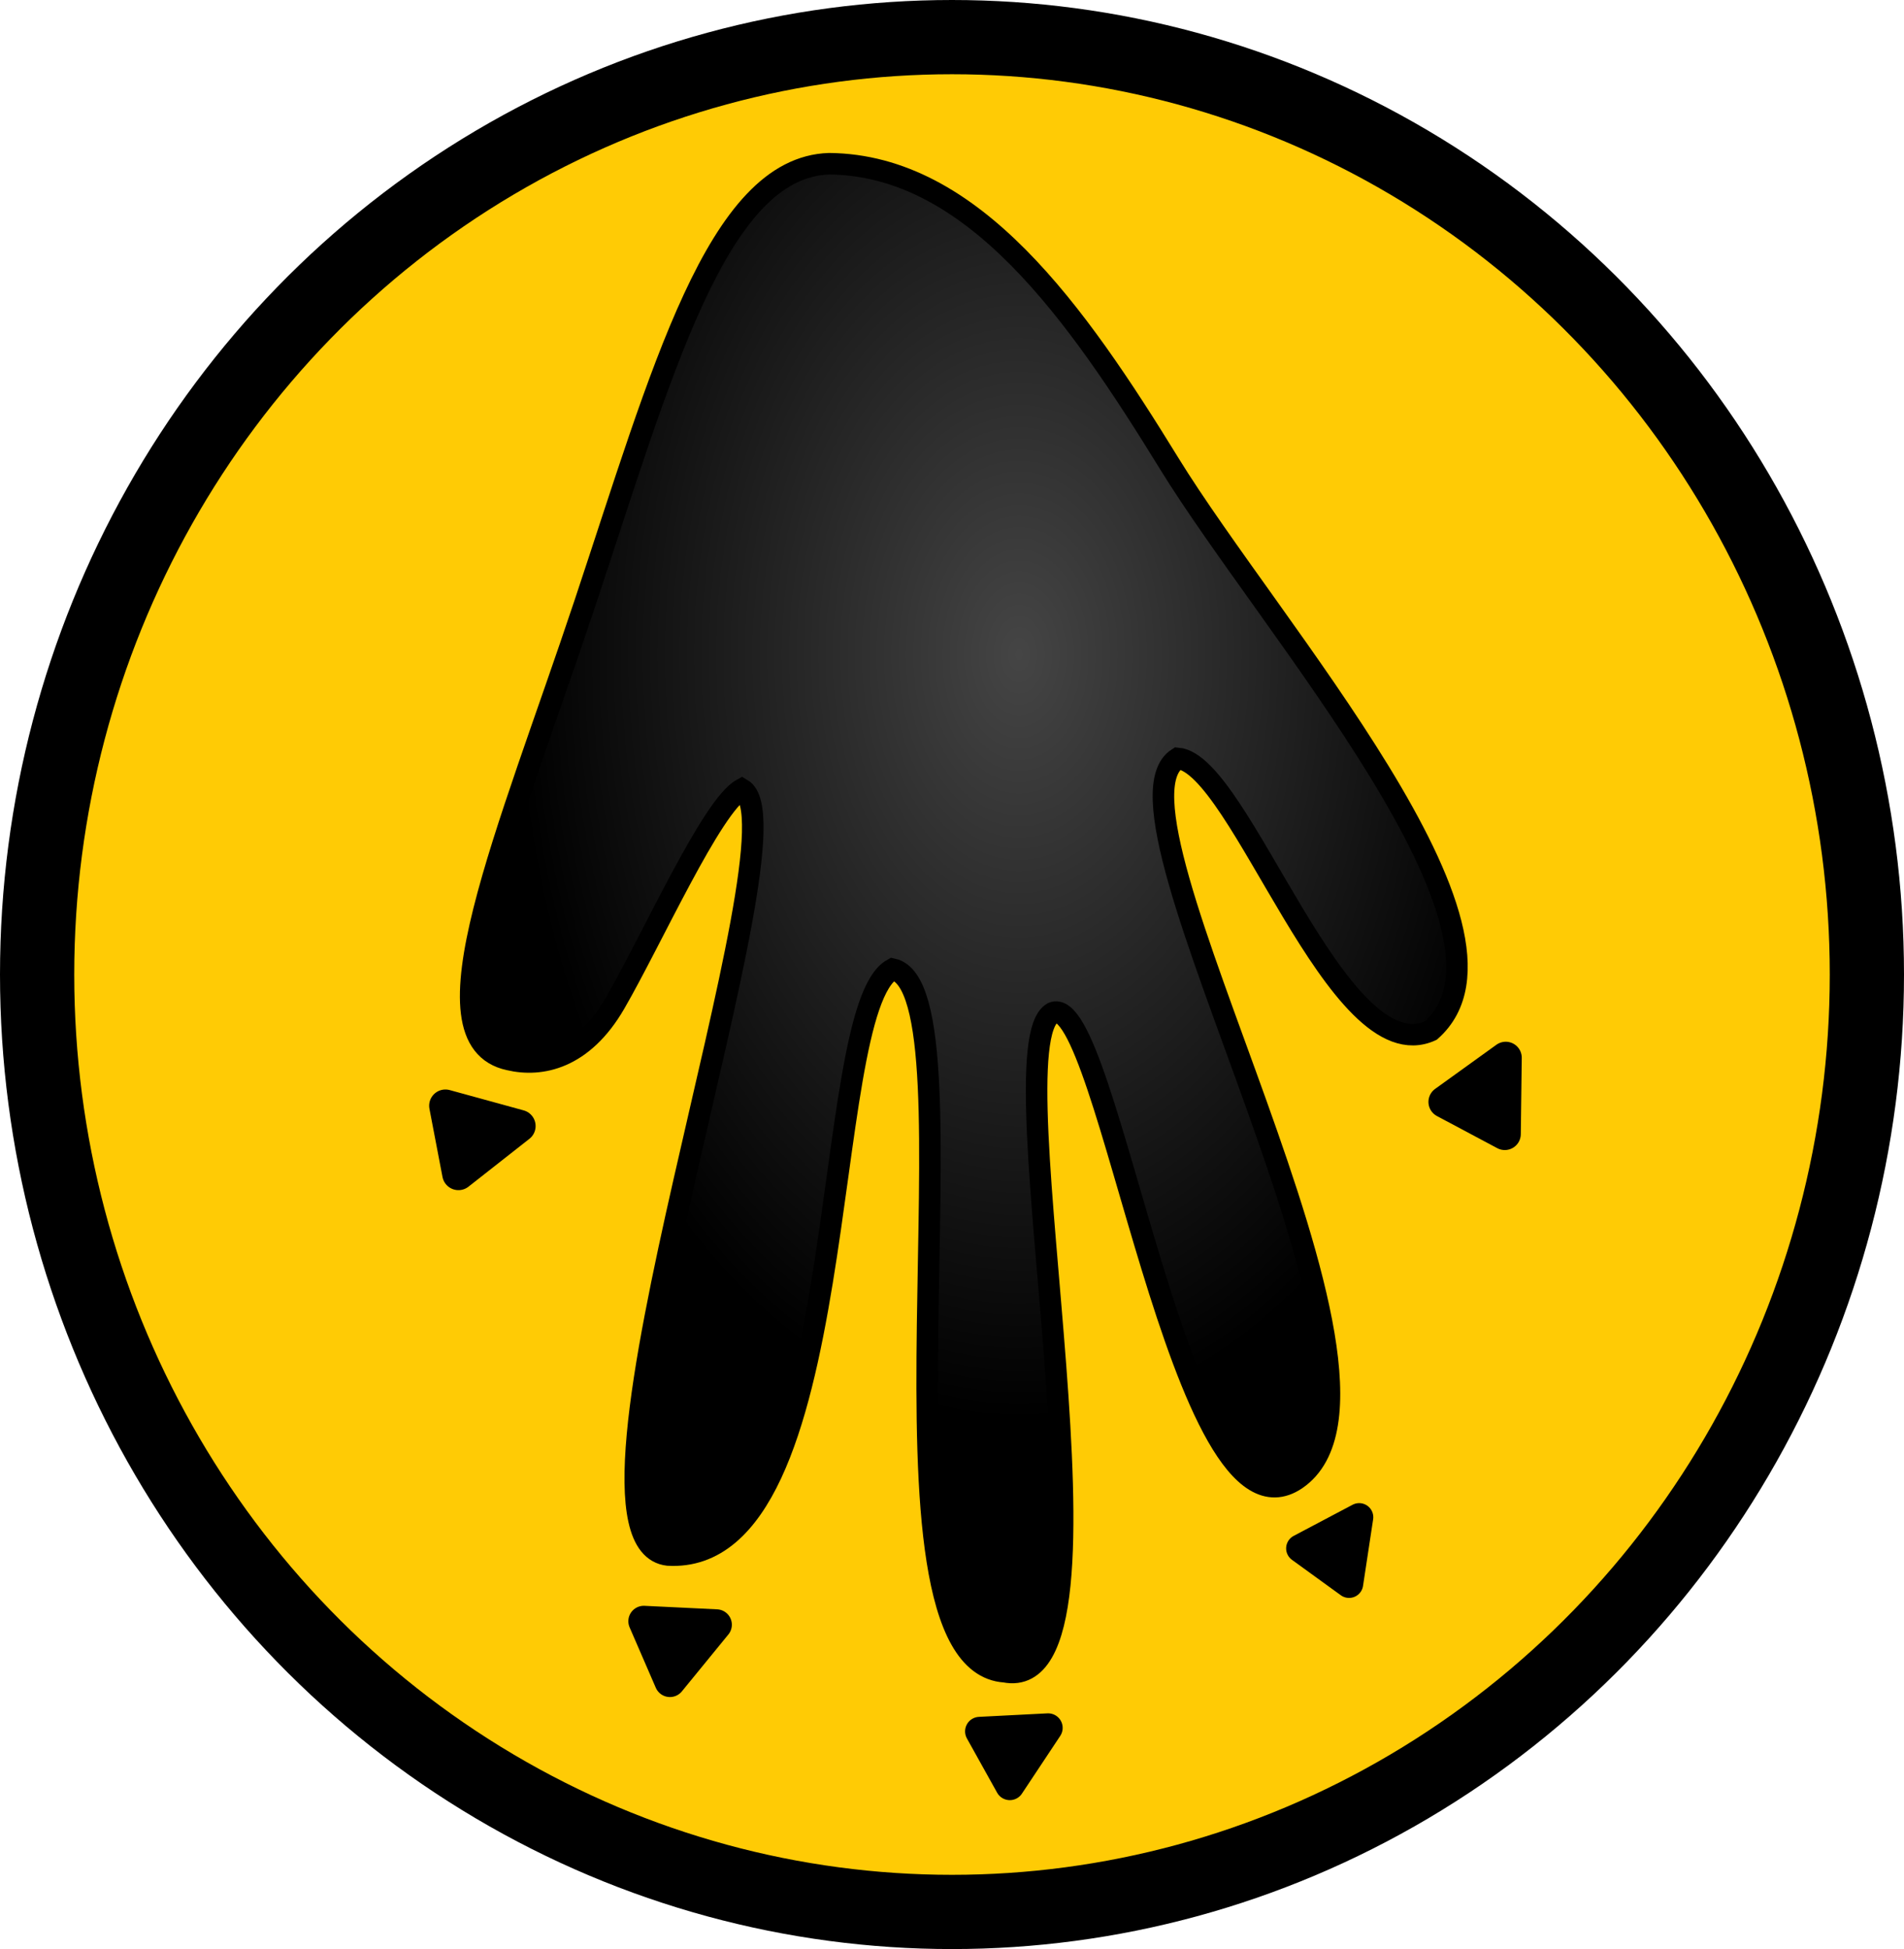 <?xml version="1.0" encoding="UTF-8" standalone="no"?>
<!-- Created with Inkscape (http://www.inkscape.org/) -->

<svg
   xmlns:dc="http://purl.org/dc/elements/1.1/"
   xmlns:cc="http://creativecommons.org/ns#"
   xmlns:rdf="http://www.w3.org/1999/02/22-rdf-syntax-ns#"
   xmlns:svg="http://www.w3.org/2000/svg"
   xmlns="http://www.w3.org/2000/svg"
   xmlns:xlink="http://www.w3.org/1999/xlink"
   xmlns:sodipodi="http://sodipodi.sourceforge.net/DTD/sodipodi-0.dtd"
   xmlns:inkscape="http://www.inkscape.org/namespaces/inkscape"
   width="512.954"
   height="525.076"
   viewBox="0 0 512.954 525.076"
   id="svg5091"
   version="1.1"
   inkscape:version="0.92.4 (5da689c313, 2019-01-14)"
   sodipodi:docname="mousepaw_logo_circle.svg"
   inkscape:export-filename="/home/jason/nextcloud/Core Shared/Design/Logos/MousePaw_2017/mousepaw_green_logo.png"
   inkscape:export-xdpi="96"
   inkscape:export-ydpi="96">
  <defs
     id="defs5093">
    <marker
       inkscape:stockid="Arrow1Lstart"
       orient="auto"
       refY="0"
       refX="0"
       id="Arrow1Lstart"
       style="overflow:visible"
       inkscape:isstock="true">
      <path
         id="path4159"
         d="M 0,0 5,-5 -12.5,0 5,5 Z"
         style="fill:#000000;fill-opacity:1;fill-rule:evenodd;stroke:#000000;stroke-width:1pt;stroke-opacity:1"
         transform="matrix(0.8,0,0,0.8,10,0)"
         inkscape:connector-curvature="0" />
    </marker>
    <linearGradient
       inkscape:collect="always"
       id="linearGradient5244">
      <stop
         style="stop-color:#454545;stop-opacity:1"
         offset="0"
         id="stop5246" />
      <stop
         style="stop-color:#000000;stop-opacity:1"
         offset="1"
         id="stop5248" />
    </linearGradient>
    <radialGradient
       inkscape:collect="always"
       xlink:href="#linearGradient5244"
       id="radialGradient5317"
       cx="342.225"
       cy="495.778"
       fx="342.225"
       fy="495.778"
       r="117.021"
       gradientTransform="matrix(1,0,0,1.519,0,-278.04)"
       gradientUnits="userSpaceOnUse" />
    <filter
       style="color-interpolation-filters:sRGB"
       inkscape:label="Drop Shadow"
       id="filter5196">
      <feFlood
         flood-opacity="0.498"
         flood-color="rgb(0,0,0)"
         result="flood"
         id="feFlood5198" />
      <feComposite
         in="flood"
         in2="SourceGraphic"
         operator="in"
         result="composite1"
         id="feComposite5200" />
      <feGaussianBlur
         in="composite1"
         stdDeviation="3"
         result="blur"
         id="feGaussianBlur5202" />
      <feOffset
         dx="6"
         dy="6"
         result="offset"
         id="feOffset5204" />
      <feComposite
         in="SourceGraphic"
         in2="offset"
         operator="over"
         result="fbSourceGraphic"
         id="feComposite5206" />
      <feColorMatrix
         result="fbSourceGraphicAlpha"
         in="fbSourceGraphic"
         values="0 0 0 -1 0 0 0 0 -1 0 0 0 0 -1 0 0 0 0 1 0"
         id="feColorMatrix5208" />
      <feFlood
         id="feFlood5210"
         flood-opacity="0.498"
         flood-color="rgb(0,0,0)"
         result="flood"
         in="fbSourceGraphic" />
      <feComposite
         id="feComposite5212"
         in2="fbSourceGraphic"
         in="flood"
         operator="in"
         result="composite1" />
      <feGaussianBlur
         id="feGaussianBlur5214"
         in="composite1"
         stdDeviation="3"
         result="blur" />
      <feOffset
         id="feOffset5216"
         dx="6"
         dy="6"
         result="offset" />
      <feComposite
         id="feComposite5218"
         in2="offset"
         in="fbSourceGraphic"
         operator="over"
         result="composite2" />
    </filter>
    <filter
       style="color-interpolation-filters:sRGB"
       inkscape:label="Drop Shadow"
       id="filter4527">
      <feFlood
         flood-opacity="0.6"
         flood-color="rgb(0,0,0)"
         result="flood"
         id="feFlood4529" />
      <feComposite
         in="flood"
         in2="SourceGraphic"
         operator="in"
         result="composite1"
         id="feComposite4531" />
      <feGaussianBlur
         in="composite1"
         stdDeviation="10"
         result="blur"
         id="feGaussianBlur4533" />
      <feOffset
         dx="30"
         dy="30"
         result="offset"
         id="feOffset4535" />
      <feComposite
         in="SourceGraphic"
         in2="offset"
         operator="over"
         result="composite2"
         id="feComposite4537" />
    </filter>
    <mask
       maskUnits="userSpaceOnUse"
       id="mask4553">
      <ellipse
         ry="227.649"
         rx="229.184"
         cy="-133.606"
         cx="-747.309"
         id="ellipse4555"
         style="color:#000000;clip-rule:nonzero;display:inline;overflow:visible;visibility:visible;opacity:1;isolation:auto;mix-blend-mode:normal;color-interpolation:sRGB;color-interpolation-filters:linearRGB;solid-color:#000000;solid-opacity:1;fill:#ffff00;fill-opacity:1;fill-rule:evenodd;stroke:none;stroke-width:20;stroke-linecap:round;stroke-linejoin:round;stroke-miterlimit:4;stroke-dasharray:none;stroke-dashoffset:0;stroke-opacity:1;paint-order:normal;color-rendering:auto;image-rendering:auto;shape-rendering:auto;text-rendering:auto;enable-background:accumulate"
         transform="rotate(-90)" />
    </mask>
    <mask
       maskUnits="userSpaceOnUse"
       id="mask4557">
      <ellipse
         ry="234.812"
         rx="222.185"
         cy="329.291"
         cx="245.114"
         id="ellipse4559"
         style="color:#000000;clip-rule:nonzero;display:inline;overflow:visible;visibility:visible;opacity:1;isolation:auto;mix-blend-mode:normal;color-interpolation:sRGB;color-interpolation-filters:linearRGB;solid-color:#000000;solid-opacity:1;fill:#ffff00;fill-opacity:1;fill-rule:evenodd;stroke:none;stroke-width:20;stroke-linecap:round;stroke-linejoin:round;stroke-miterlimit:4;stroke-dasharray:none;stroke-dashoffset:0;stroke-opacity:1;paint-order:normal;color-rendering:auto;image-rendering:auto;shape-rendering:auto;text-rendering:auto;enable-background:accumulate" />
    </mask>
    <filter
       style="color-interpolation-filters:sRGB"
       inkscape:label="Cross Blur"
       id="filter4801">
      <feColorMatrix
         in="SourceGraphic"
         values="1 0 0 0 0 0 1 0 0 0 0 0 1 0 0 -0.212 -0.715 -0.072 1 0 "
         result="colormatrix"
         id="feColorMatrix4803" />
      <feComposite
         in="SourceGraphic"
         in2="colormatrix"
         operator="arithmetic"
         k2="1"
         k3="7.43"
         k4="0"
         result="composite"
         id="feComposite4805"
         k1="0" />
      <feGaussianBlur
         stdDeviation="4.05 0.01"
         result="blur1"
         id="feGaussianBlur4807" />
      <feGaussianBlur
         in="composite"
         stdDeviation="0.01 4.53"
         result="blur2"
         id="feGaussianBlur4809" />
      <feBlend
         in="blur2"
         in2="blur1"
         mode="multiply"
         result="blend"
         id="feBlend4811" />
    </filter>
    <filter
       style="color-interpolation-filters:sRGB"
       inkscape:label="Cross Blur"
       id="filter4813">
      <feColorMatrix
         in="SourceGraphic"
         values="1 0 0 0 0 0 1 0 0 0 0 0 1 0 0 -0.212 -0.715 -0.072 1 0 "
         result="colormatrix"
         id="feColorMatrix4815" />
      <feComposite
         in="SourceGraphic"
         in2="colormatrix"
         operator="arithmetic"
         k2="1"
         k3="7.43"
         k4="0"
         result="composite"
         id="feComposite4817"
         k1="0" />
      <feGaussianBlur
         stdDeviation="4.05 0.01"
         result="blur1"
         id="feGaussianBlur4819" />
      <feGaussianBlur
         in="composite"
         stdDeviation="0.01 4.53"
         result="blur2"
         id="feGaussianBlur4821" />
      <feBlend
         in="blur2"
         in2="blur1"
         mode="multiply"
         result="blend"
         id="feBlend4823" />
    </filter>
    <filter
       style="color-interpolation-filters:sRGB"
       inkscape:label="Cross Blur"
       id="filter4246">
      <feColorMatrix
         in="SourceGraphic"
         values="1 0 0 0 0 0 1 0 0 0 0 0 1 0 0 -0.212 -0.715 -0.072 1 0 "
         result="colormatrix"
         id="feColorMatrix4248" />
      <feComposite
         in="SourceGraphic"
         in2="colormatrix"
         operator="arithmetic"
         k2="1"
         k3="7.43"
         k4="0"
         result="composite"
         id="feComposite4250"
         k1="0" />
      <feGaussianBlur
         stdDeviation="4.05 0.01"
         result="blur1"
         id="feGaussianBlur4252" />
      <feGaussianBlur
         in="composite"
         stdDeviation="0.01 4.53"
         result="blur2"
         id="feGaussianBlur4254" />
      <feBlend
         in="blur2"
         in2="blur1"
         mode="multiply"
         result="blend"
         id="feBlend4256" />
    </filter>
    <filter
       style="color-interpolation-filters:sRGB"
       inkscape:label="Cross Blur"
       id="filter4258">
      <feColorMatrix
         in="SourceGraphic"
         values="1 0 0 0 0 0 1 0 0 0 0 0 1 0 0 -0.212 -0.715 -0.072 1 0 "
         result="colormatrix"
         id="feColorMatrix4260" />
      <feComposite
         in="SourceGraphic"
         in2="colormatrix"
         operator="arithmetic"
         k2="1"
         k3="7.43"
         k4="0"
         result="composite"
         id="feComposite4262"
         k1="0" />
      <feGaussianBlur
         stdDeviation="4.05 0.01"
         result="blur1"
         id="feGaussianBlur4264" />
      <feGaussianBlur
         in="composite"
         stdDeviation="0.01 4.53"
         result="blur2"
         id="feGaussianBlur4266" />
      <feBlend
         in="blur2"
         in2="blur1"
         mode="multiply"
         result="blend"
         id="feBlend4268" />
    </filter>
    <clipPath
       clipPathUnits="userSpaceOnUse"
       id="clipPath4258">
      <rect
         ry="29.165"
         rx="37.019"
         y="-327.102"
         x="-952.77"
         height="391.346"
         width="403.673"
         id="rect4260"
         style="color:#000000;clip-rule:nonzero;display:inline;overflow:visible;visibility:visible;opacity:1;isolation:auto;mix-blend-mode:normal;color-interpolation:sRGB;color-interpolation-filters:linearRGB;solid-color:#000000;solid-opacity:1;fill:#ffff00;fill-opacity:1;fill-rule:evenodd;stroke:none;stroke-width:17.225;stroke-linecap:round;stroke-linejoin:miter;stroke-miterlimit:4;stroke-dasharray:none;stroke-dashoffset:0;stroke-opacity:1;paint-order:normal;color-rendering:auto;image-rendering:auto;shape-rendering:auto;text-rendering:auto;enable-background:accumulate"
         transform="rotate(-90)" />
    </clipPath>
    <clipPath
       clipPathUnits="userSpaceOnUse"
       id="clipPath4258-3">
      <rect
         ry="29.165"
         rx="37.019"
         y="-327.102"
         x="-952.77"
         height="391.346"
         width="403.673"
         id="rect4260-6"
         style="color:#000000;clip-rule:nonzero;display:inline;overflow:visible;visibility:visible;opacity:1;isolation:auto;mix-blend-mode:normal;color-interpolation:sRGB;color-interpolation-filters:linearRGB;solid-color:#000000;solid-opacity:1;fill:#ffff00;fill-opacity:1;fill-rule:evenodd;stroke:none;stroke-width:17.225;stroke-linecap:round;stroke-linejoin:miter;stroke-miterlimit:4;stroke-dasharray:none;stroke-dashoffset:0;stroke-opacity:1;paint-order:normal;color-rendering:auto;image-rendering:auto;shape-rendering:auto;text-rendering:auto;enable-background:accumulate"
         transform="rotate(-90)" />
    </clipPath>
    <filter
       style="color-interpolation-filters:sRGB"
       inkscape:label="Cross Blur"
       id="filter4246-7">
      <feColorMatrix
         in="SourceGraphic"
         values="1 0 0 0 0 0 1 0 0 0 0 0 1 0 0 -0.212 -0.715 -0.072 1 0 "
         result="colormatrix"
         id="feColorMatrix4248-5" />
      <feComposite
         k1="0"
         in="SourceGraphic"
         in2="colormatrix"
         operator="arithmetic"
         k2="1"
         k3="7.43"
         k4="0"
         result="composite"
         id="feComposite4250-3" />
      <feGaussianBlur
         stdDeviation="4.05 0.01"
         result="blur1"
         id="feGaussianBlur4252-5" />
      <feGaussianBlur
         in="composite"
         stdDeviation="0.01 4.53"
         result="blur2"
         id="feGaussianBlur4254-6" />
      <feBlend
         in="blur2"
         in2="blur1"
         mode="multiply"
         result="blend"
         id="feBlend4256-2" />
    </filter>
    <clipPath
       clipPathUnits="userSpaceOnUse"
       id="clipPath4383">
      <rect
         ry="29.031"
         rx="35.976"
         y="556.742"
         x="-327.174"
         height="389.539"
         width="392.302"
         id="rect4385"
         style="color:#000000;clip-rule:nonzero;display:inline;overflow:visible;visibility:visible;opacity:1;isolation:auto;mix-blend-mode:normal;color-interpolation:sRGB;color-interpolation-filters:linearRGB;solid-color:#000000;solid-opacity:1;fill:#ffff00;fill-opacity:1;fill-rule:evenodd;stroke:none;stroke-width:17.225;stroke-linecap:round;stroke-linejoin:miter;stroke-miterlimit:4;stroke-dasharray:none;stroke-dashoffset:0;stroke-opacity:1;paint-order:normal;color-rendering:auto;image-rendering:auto;shape-rendering:auto;text-rendering:auto;enable-background:accumulate" />
    </clipPath>
    <clipPath
       clipPathUnits="userSpaceOnUse"
       id="clipPath4387">
      <rect
         ry="29.165"
         rx="37.019"
         y="-327.102"
         x="-952.77"
         height="391.346"
         width="403.673"
         id="rect4389"
         style="color:#000000;clip-rule:nonzero;display:inline;overflow:visible;visibility:visible;opacity:1;isolation:auto;mix-blend-mode:normal;color-interpolation:sRGB;color-interpolation-filters:linearRGB;solid-color:#000000;solid-opacity:1;fill:#ffff00;fill-opacity:1;fill-rule:evenodd;stroke:none;stroke-width:17.225;stroke-linecap:round;stroke-linejoin:miter;stroke-miterlimit:4;stroke-dasharray:none;stroke-dashoffset:0;stroke-opacity:1;paint-order:normal;color-rendering:auto;image-rendering:auto;shape-rendering:auto;text-rendering:auto;enable-background:accumulate"
         transform="rotate(-90)" />
    </clipPath>
  </defs>
  <sodipodi:namedview
     id="base"
     pagecolor="#ffffff"
     bordercolor="#666666"
     borderopacity="1.0"
     inkscape:pageopacity="0.0"
     inkscape:pageshadow="2"
     inkscape:zoom="0.7"
     inkscape:cx="-75.677314"
     inkscape:cy="143.00008"
     inkscape:document-units="px"
     inkscape:current-layer="layer4"
     showgrid="false"
     inkscape:window-width="1600"
     inkscape:window-height="877"
     inkscape:window-x="0"
     inkscape:window-y="0"
     inkscape:window-maximized="1"
     units="px"
     showborder="false"
     fit-margin-top="0"
     fit-margin-left="0"
     fit-margin-right="0"
     fit-margin-bottom="0" />
  <g
     transform="translate(12,-537.286)"
     style="display:inline"
     inkscape:label="bg_circle"
     id="g3374"
     inkscape:groupmode="layer">
    <ellipse
       style="color:#000000;clip-rule:nonzero;display:inline;overflow:visible;visibility:visible;opacity:1;isolation:auto;mix-blend-mode:normal;color-interpolation:sRGB;color-interpolation-filters:linearRGB;solid-color:#000000;solid-opacity:1;fill:#ffcb05;fill-opacity:1;fill-rule:evenodd;stroke:#000000;stroke-width:20;stroke-linecap:round;stroke-linejoin:round;stroke-miterlimit:4;stroke-dasharray:none;stroke-dashoffset:0;stroke-opacity:1;paint-order:normal;color-rendering:auto;image-rendering:auto;shape-rendering:auto;text-rendering:auto;enable-background:accumulate"
       id="path4184"
       cx="244.477"
       cy="799.824"
       rx="246.477"
       ry="252.538" />
  </g>
  <g
     inkscape:groupmode="layer"
     id="layer4"
     inkscape:label="paw"
     style="display:inline"
     transform="translate(12,-537.286)">
    <g
       id="g5155"
       transform="matrix(1.16,0,0,1.16,-134.431,162.594)">
      <path
         sodipodi:nodetypes="cscscscccccccc"
         inkscape:connector-curvature="0"
         id="path5763"
         d="m 437.857,562.362 c 25.721,-22.906 -37.229,-93.439 -60.773,-131.716 -21.557,-35.048 -45.539,-69.299 -78.977,-69.61 -26.062,0.814 -38.925,48.699 -56.745,102.151 -17.82,53.453 -38.812,101.401 -17.563,105.915 7.365,1.745 17.11,-0.194 24.555,-13.058 8.652,-14.948 22.511,-45.946 29.502,-49.753 15.334,9.015 -45.478,174.738 -17.143,177.857 43.394,2.473 34.617,-126.515 52.143,-136.071 21.677,4.736 -8.705,160.825 26.056,163.186 30.951,5.99 -3.31,-144.962 11.112,-153.038 12.8,-5.501 29.788,126.49 56.569,108.339 32.125,-21.979 -47.707,-154.594 -27.527,-167.433 14.602,1.239 37.018,73.159 58.79,63.232 z"
         style="fill:url(#radialGradient5317);fill-opacity:1;fill-rule:evenodd;stroke:#000000;stroke-width:5;stroke-linecap:butt;stroke-linejoin:miter;stroke-miterlimit:4;stroke-dasharray:none;stroke-opacity:1" />
      <path
         inkscape:connector-curvature="0"
         id="path4417"
         d="m 208.987,579.808 3.032,15.832 14.147,-11.116 z"
         style="fill:#000000;fill-opacity:1;fill-rule:evenodd;stroke:#000000;stroke-width:7.545;stroke-linecap:round;stroke-linejoin:round;stroke-miterlimit:4;stroke-dasharray:none;stroke-opacity:1" />
      <path
         inkscape:transform-center-y="0.62051598"
         inkscape:transform-center-x="-1.1709021"
         inkscape:connector-curvature="0"
         id="path4417-3"
         d="m 255.055,699.523 6.081,14.032 10.801,-13.218 z"
         style="display:inline;fill:#000000;fill-opacity:1;fill-rule:evenodd;stroke:#000000;stroke-width:7.158;stroke-linecap:round;stroke-linejoin:round;stroke-miterlimit:4;stroke-dasharray:none;stroke-opacity:1" />
      <path
         inkscape:transform-center-y="0.57074858"
         inkscape:transform-center-x="-0.53933613"
         inkscape:connector-curvature="0"
         id="path4417-3-6"
         d="m 333.057,725.106 7.015,12.597 8.899,-13.409 z"
         style="display:inline;fill:#000000;fill-opacity:1;fill-rule:evenodd;stroke:#000000;stroke-width:6.749;stroke-linecap:round;stroke-linejoin:round;stroke-miterlimit:4;stroke-dasharray:none;stroke-opacity:1" />
      <path
         inkscape:transform-center-y="-1.1551108"
         inkscape:transform-center-x="1.8713054"
         inkscape:connector-curvature="0"
         id="path4417-3-7"
         d="m 407.523,682.61 11.341,8.224 2.346,-15.459 z"
         style="display:inline;fill:#000000;fill-opacity:1;fill-rule:evenodd;stroke:#000000;stroke-width:6.557;stroke-linecap:round;stroke-linejoin:round;stroke-miterlimit:4;stroke-dasharray:none;stroke-opacity:1" />
      <path
         inkscape:transform-center-y="-1.8891608"
         inkscape:transform-center-x="2.9220694"
         inkscape:connector-curvature="0"
         id="path4417-3-5"
         d="m 441.015,578.918 14.015,7.465 0.224,-17.722 z"
         style="display:inline;fill:#000000;fill-opacity:1;fill-rule:evenodd;stroke:#000000;stroke-width:7.433;stroke-linecap:round;stroke-linejoin:round;stroke-miterlimit:4;stroke-dasharray:none;stroke-opacity:1" />
    </g>
  </g>
</svg>
